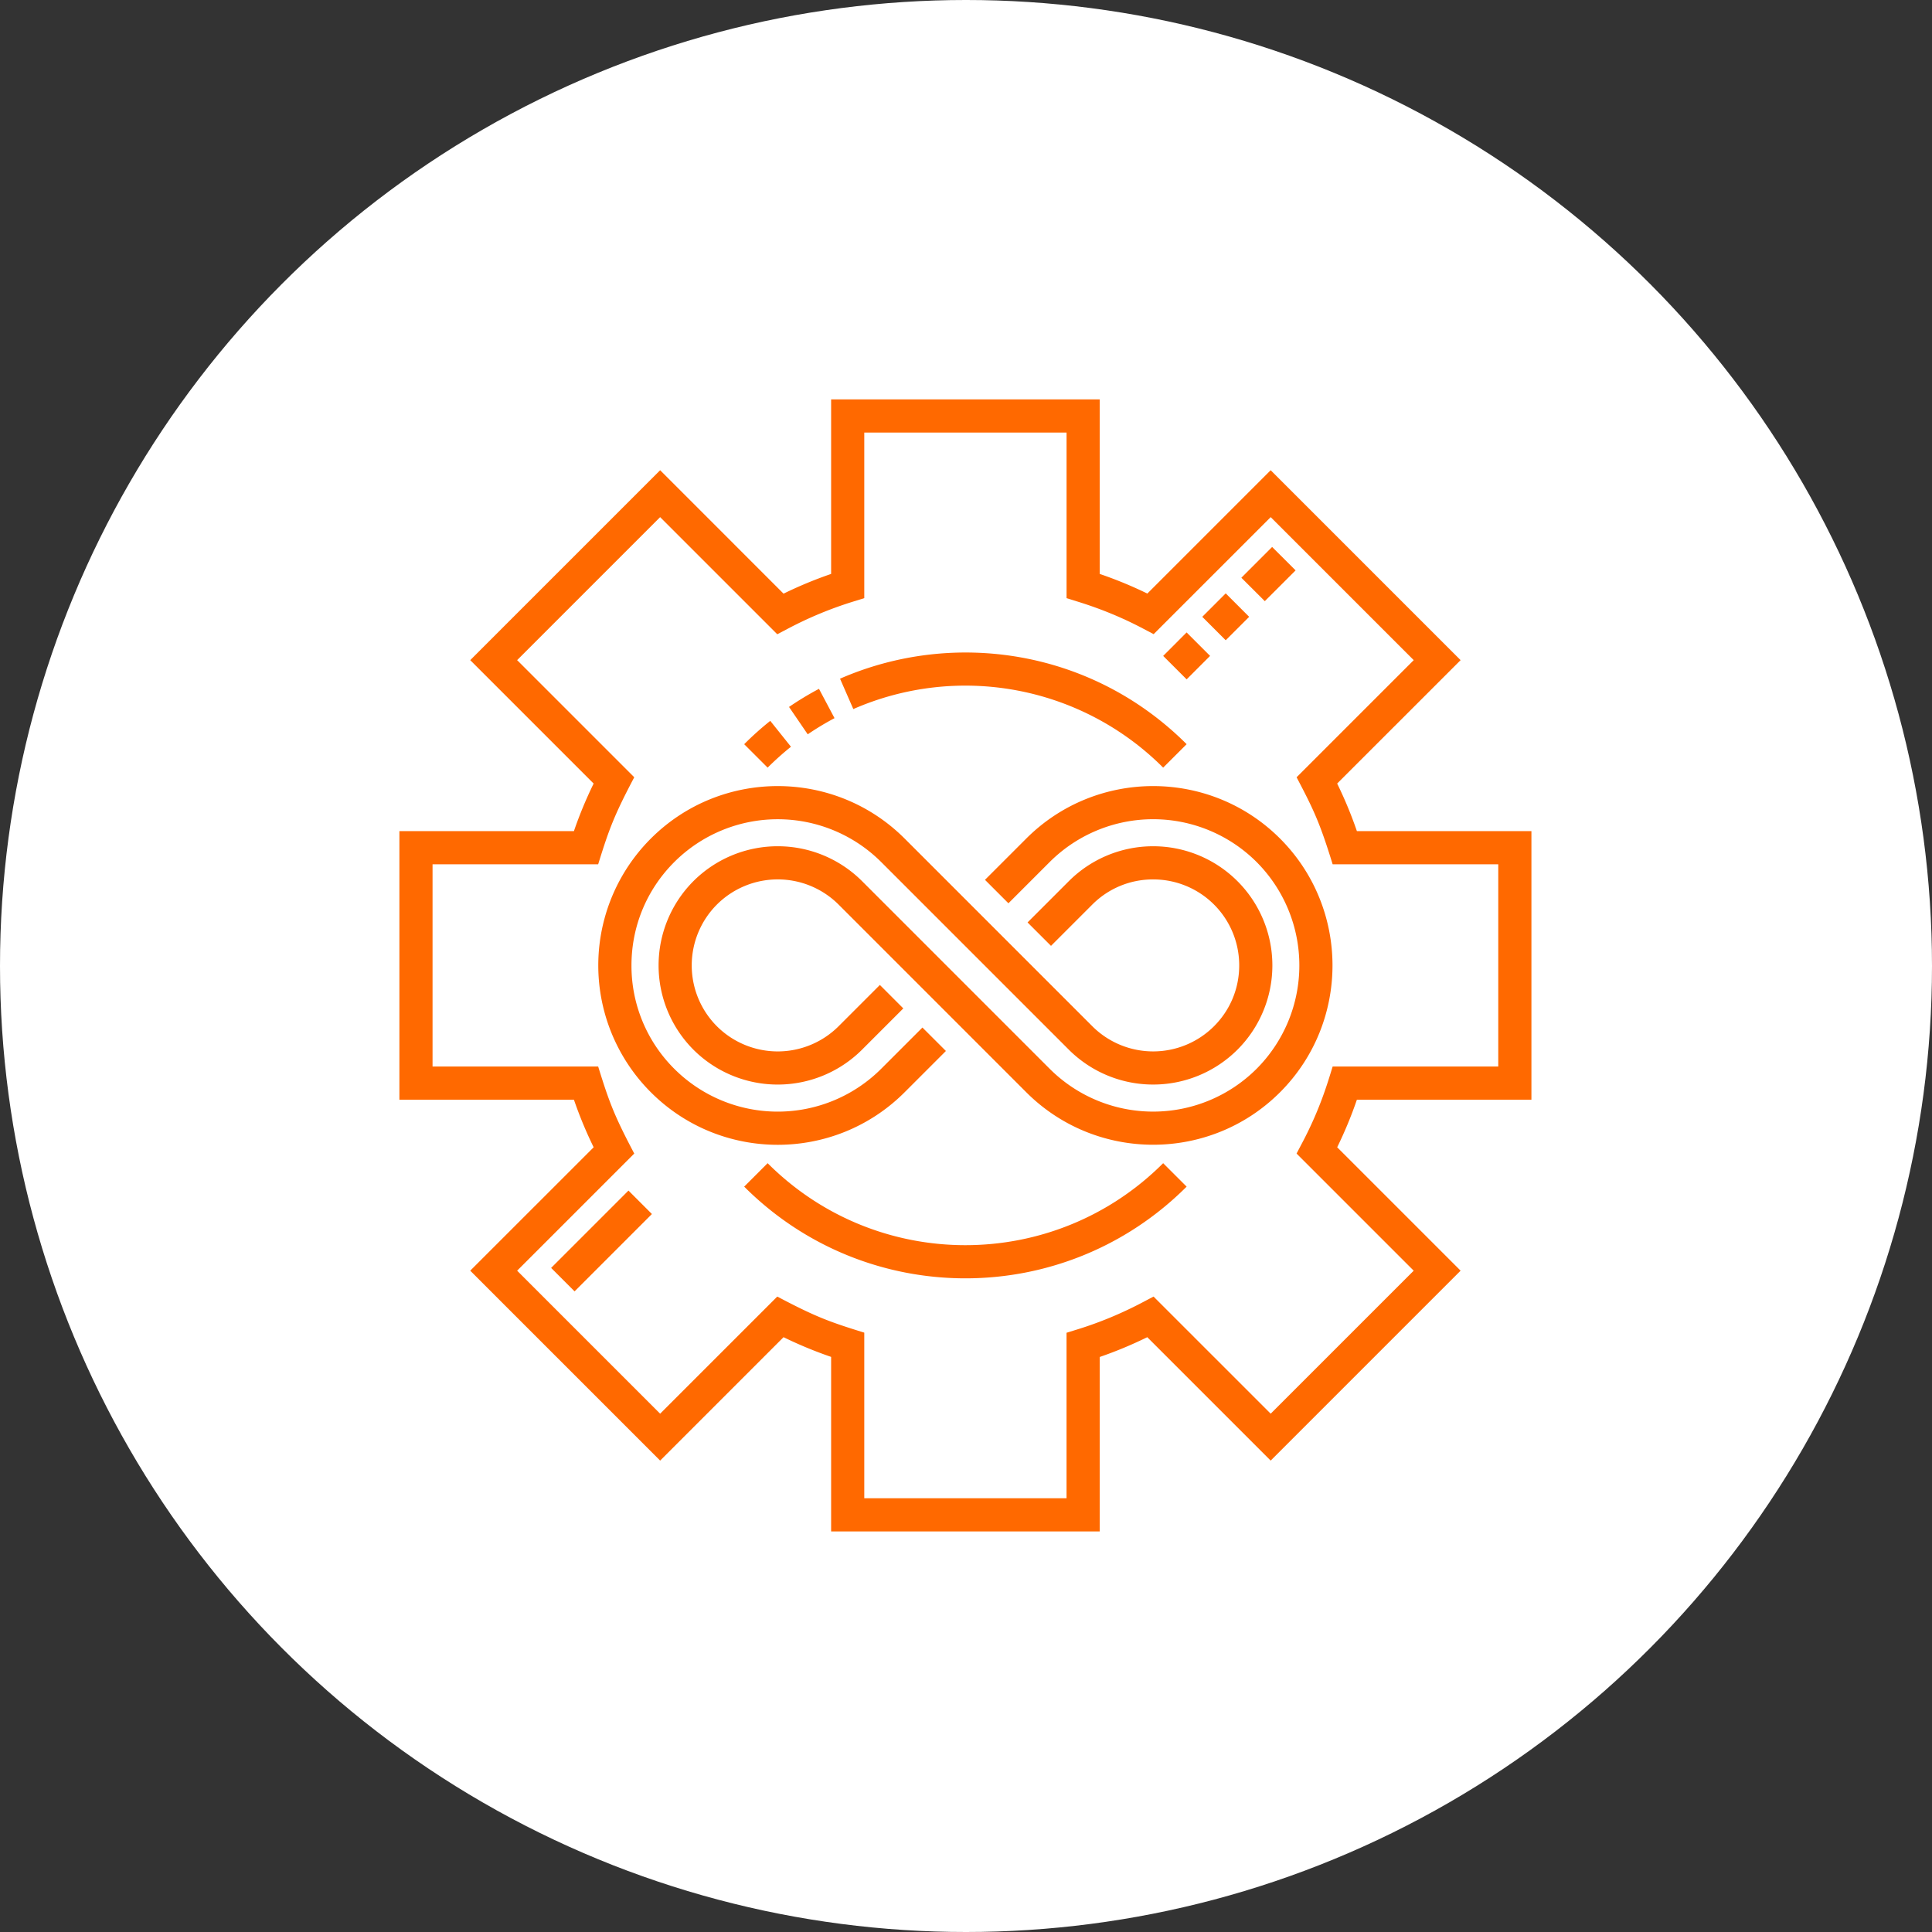 <svg width="80" height="80" viewBox="0 0 80 80" fill="none" xmlns="http://www.w3.org/2000/svg">
    <rect x="0" y="0" width="80" height="80" fill="#333333" stroke="none"/>
    <circle cx="40" cy="40" r="40" fill="#fff"/>
    <path d="M63.413 45.536V34.415h-7.227c-.23-.67-.503-1.329-.817-1.97l5.111-5.11-7.864-7.864-5.107 5.107a17.087 17.087 0 0 0-1.973-.813v-7.227H34.415v7.227c-.67.23-1.33.504-1.97.817l-5.11-5.111-7.864 7.864 5.11 5.11c-.313.641-.587 1.3-.816 1.97h-7.227v11.121h7.227c.23.67.503 1.33.817 1.97l-5.111 5.11 7.864 7.864 5.11-5.11c.64.313 1.3.586 1.97.816v7.227h11.121V56.19a17.077 17.077 0 0 0 1.97-.82l5.11 5.11 7.864-7.864-5.11-5.11c.313-.64.587-1.3.816-1.97h7.227zm-4.874 7.08-5.923 5.922-4.85-4.85-.448.236c-.868.458-1.767.832-2.671 1.113l-.484.15v6.853h-8.375v-6.858c-1.464-.453-2.014-.656-3.603-1.494l-4.85 4.85-5.922-5.922 4.85-4.85c-.839-1.59-1.04-2.139-1.494-3.603h-6.858v-8.375h6.858c.45-1.45.653-2.008 1.494-3.603l-4.85-4.85 5.922-5.922 4.85 4.85.449-.236a15.749 15.749 0 0 1 2.67-1.109l.484-.15v-6.857h8.376v6.858l.483.15c.936.29 1.836.661 2.675 1.104l.448.236 4.847-4.846 5.922 5.922-4.85 4.85c.726 1.377.972 1.917 1.493 3.603h6.858v8.375h-6.858c-.198.64-.51 1.738-1.258 3.155l-.236.448 4.85 4.85z" fill="#FF6900"/>
    <path d="m22.82 52.502 3.203-3.203.971.971-3.202 3.203-.971-.971zM37.458 45.229l1.71-1.71-.972-.971-1.71 1.71a6.06 6.06 0 0 1-8.564 0 6.015 6.015 0 0 1-1.774-4.283c0-1.617.63-3.138 1.774-4.281a6.063 6.063 0 0 1 8.565 0l7.772 7.772a4.942 4.942 0 0 0 6.98 0 4.932 4.932 0 0 0 0-6.98 4.938 4.938 0 0 0-6.98 0l-1.71 1.71.971.97 1.71-1.71a3.538 3.538 0 0 1 2.52-1.041 3.557 3.557 0 0 1 3.563 3.56c0 .953-.371 1.847-1.044 2.52a3.567 3.567 0 0 1-5.038 0l-7.773-7.773c-2.897-2.896-7.61-2.896-10.507 0a7.426 7.426 0 0 0 0 10.507c2.9 2.9 7.607 2.9 10.507 0z" fill="#FF6900"/>
    <path d="M53.003 34.722c-2.897-2.896-7.61-2.896-10.507 0l-1.71 1.71.971.971 1.71-1.71a6.063 6.063 0 0 1 8.565 0 6.063 6.063 0 0 1 0 8.565 6.063 6.063 0 0 1-8.565 0l-7.772-7.773a4.941 4.941 0 0 0-6.981 0 4.942 4.942 0 0 0 0 6.981 4.941 4.941 0 0 0 6.98 0l1.71-1.71-.97-.971-1.71 1.71a3.567 3.567 0 0 1-5.039 0 3.567 3.567 0 0 1 0-5.039 3.567 3.567 0 0 1 5.039 0l7.772 7.773c2.899 2.898 7.612 2.895 10.507 0 2.897-2.896 2.897-7.61 0-10.507zM31.786 48.165l-.971.971c5.063 5.063 13.257 5.063 18.321 0l-.972-.971c-4.526 4.526-11.852 4.527-16.378 0zM49.136 28.13l-.971-.97.97-.972.972.971-.97.971zm1.618-1.618-.971-.971.971-.971.971.971-.97.97zm1.619-1.619-.971-.97 1.274-1.275.972.97-1.276 1.275zM48.164 31.786a11.575 11.575 0 0 0-12.83-2.425l-.55-1.258c4.722-2.063 10.446-1.193 14.352 2.712l-.972.971zm-16.378 0-.971-.97c.341-.342.704-.667 1.08-.967l.857 1.072c-.335.269-.66.56-.966.865zm1.66-1.38-.774-1.133c.397-.272.815-.524 1.24-.75l.644 1.214c-.38.201-.753.427-1.11.67z" fill="#FF6900"/>
</svg>
